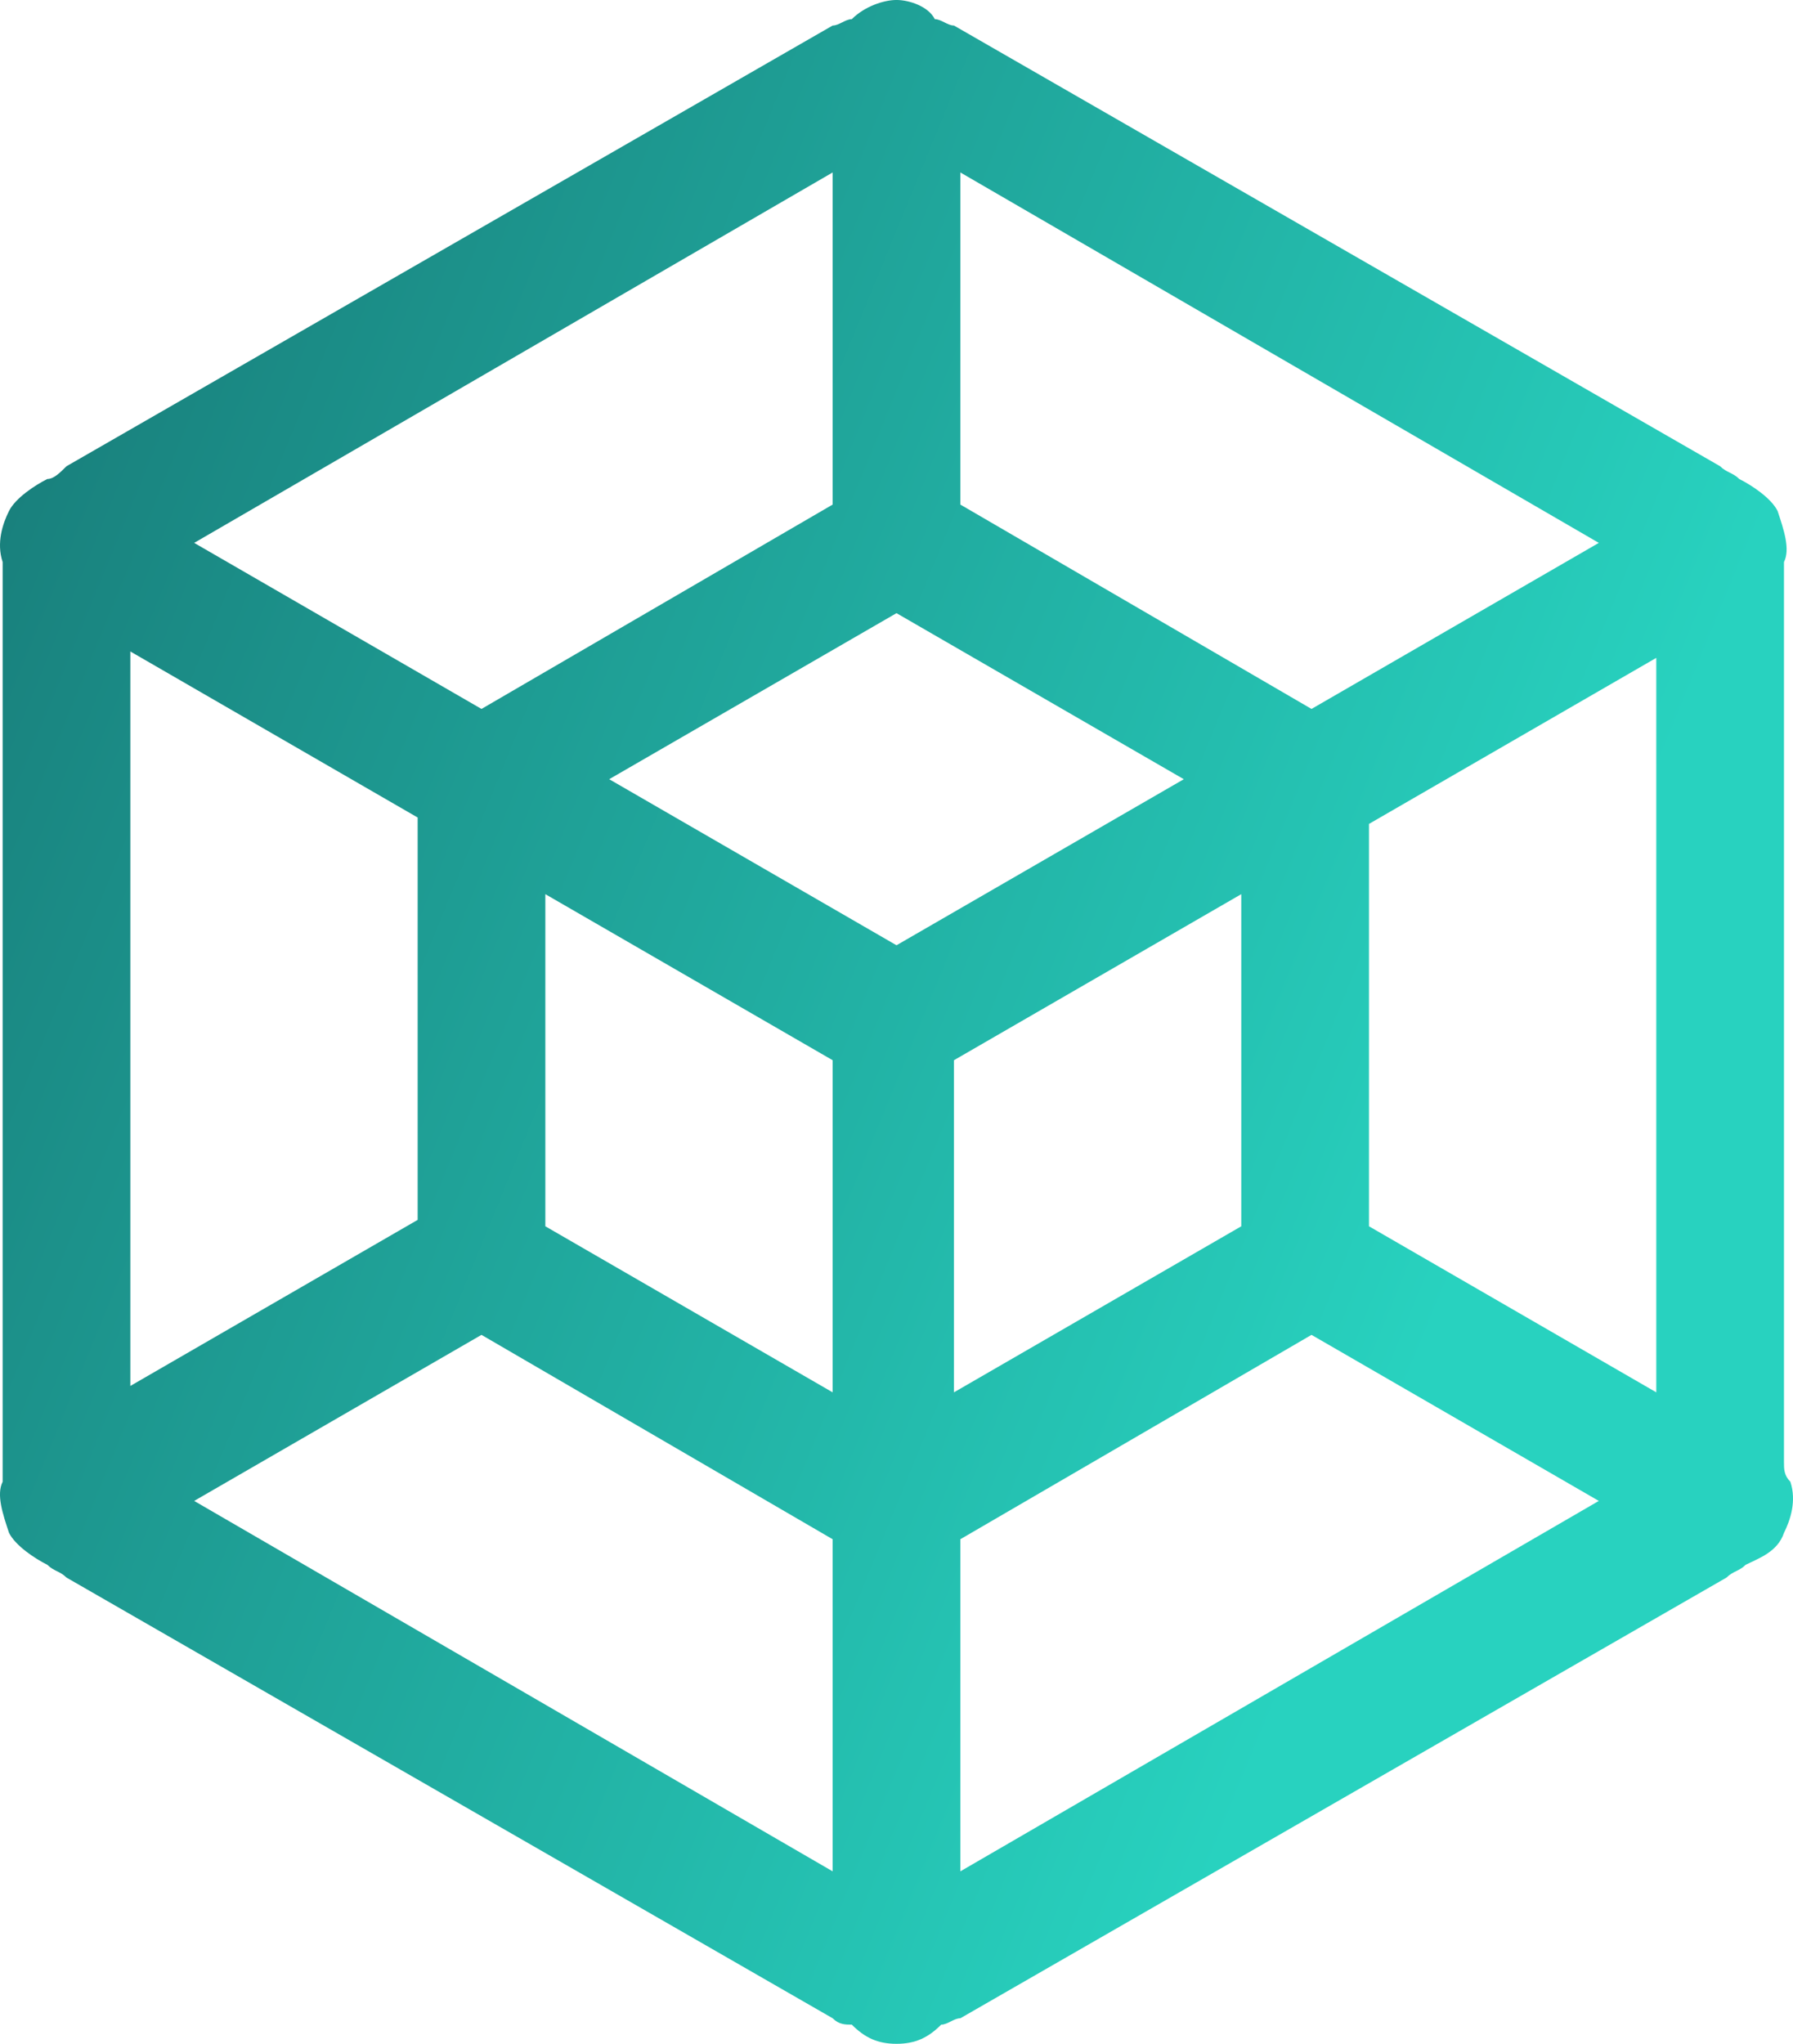 <?xml version="1.0" encoding="UTF-8"?>
<svg id="Layer_2" data-name="Layer 2" xmlns="http://www.w3.org/2000/svg" xmlns:xlink="http://www.w3.org/1999/xlink" viewBox="0 0 1080 1230.64">
  <defs>
    <style>
      .cls-1 {
        fill: url(#linear-gradient);
      }
    </style>
    <linearGradient id="linear-gradient" x1="271.41" y1="908.18" x2="307.4" y2="908.18" gradientTransform="translate(-19008.66 24491.65) rotate(27.98) scale(30.8 -33.32) skewX(-6.19)" gradientUnits="userSpaceOnUse">
      <stop offset="0" stop-color="#177775"/>
      <stop offset="1" stop-color="#28d2bf"/>
    </linearGradient>
  </defs>
  <g id="Layer_1-2" data-name="Layer 1">
    <g id="_3804fe9e-9a49-4b43-9e09-02cdd3bed574" data-name="3804fe9e-9a49-4b43-9e09-02cdd3bed574">
      <path class="cls-1" d="m1074.56,880.68V338.43c3.85-7.69,0-19.23-3.85-30.77-3.85-7.69-15.38-15.38-23.07-19.23-3.85-3.85-7.69-3.85-11.54-7.69L574.61,15.38c-3.85,0-7.69-3.85-11.54-3.85-3.85-7.69-15.38-11.54-23.07-11.54s-19.23,3.85-26.92,11.54c-3.85,0-7.69,3.85-11.54,3.85L40.05,280.74c-3.85,3.85-7.69,7.69-11.54,7.69-7.69,3.85-19.23,11.54-23.07,19.23-3.85,7.69-7.69,19.23-3.85,30.77v553.79c-3.85,7.69,0,19.23,3.85,30.77,3.85,7.69,15.38,15.38,23.07,19.23,3.85,3.85,7.69,3.85,11.54,7.69l461.49,265.36c3.85,3.85,7.69,3.85,11.54,3.85,7.69,7.69,15.38,11.54,26.92,11.54s19.23-3.85,26.92-11.54c3.85,0,7.69-3.85,11.54-3.85l461.49-265.36c3.85-3.85,7.69-3.85,11.54-7.69,7.69-3.85,19.23-7.69,23.07-19.23,3.85-7.69,7.69-19.23,3.85-30.77-3.85-3.85-3.85-7.69-3.85-11.54ZM578.46,103.84l384.58,223.05-173.06,99.99-211.52-123.06V103.84Zm-76.92,0v199.98l-211.52,123.06-173.06-99.99L501.54,103.84ZM78.51,392.27l173.06,99.99v242.28l-173.06,99.99v-442.26Zm423.03,734.54l-384.58-223.05,173.06-99.99,211.52,123.06v199.98Zm0-288.43l-173.06-99.99v-199.98l173.06,99.99v199.98Zm38.46-269.2l-173.06-99.99,173.06-99.99,173.06,99.99-173.06,99.99Zm207.67-30.77v199.98l-173.06,99.99v-199.98s173.06-99.99,173.06-99.99Zm-169.21,588.4v-199.98l211.52-123.06,173.06,99.99-384.58,223.05Zm419.19-288.43l-173.06-99.99v-242.28l173.06-99.99v442.26Z"/>
    </g>
  </g>
</svg>